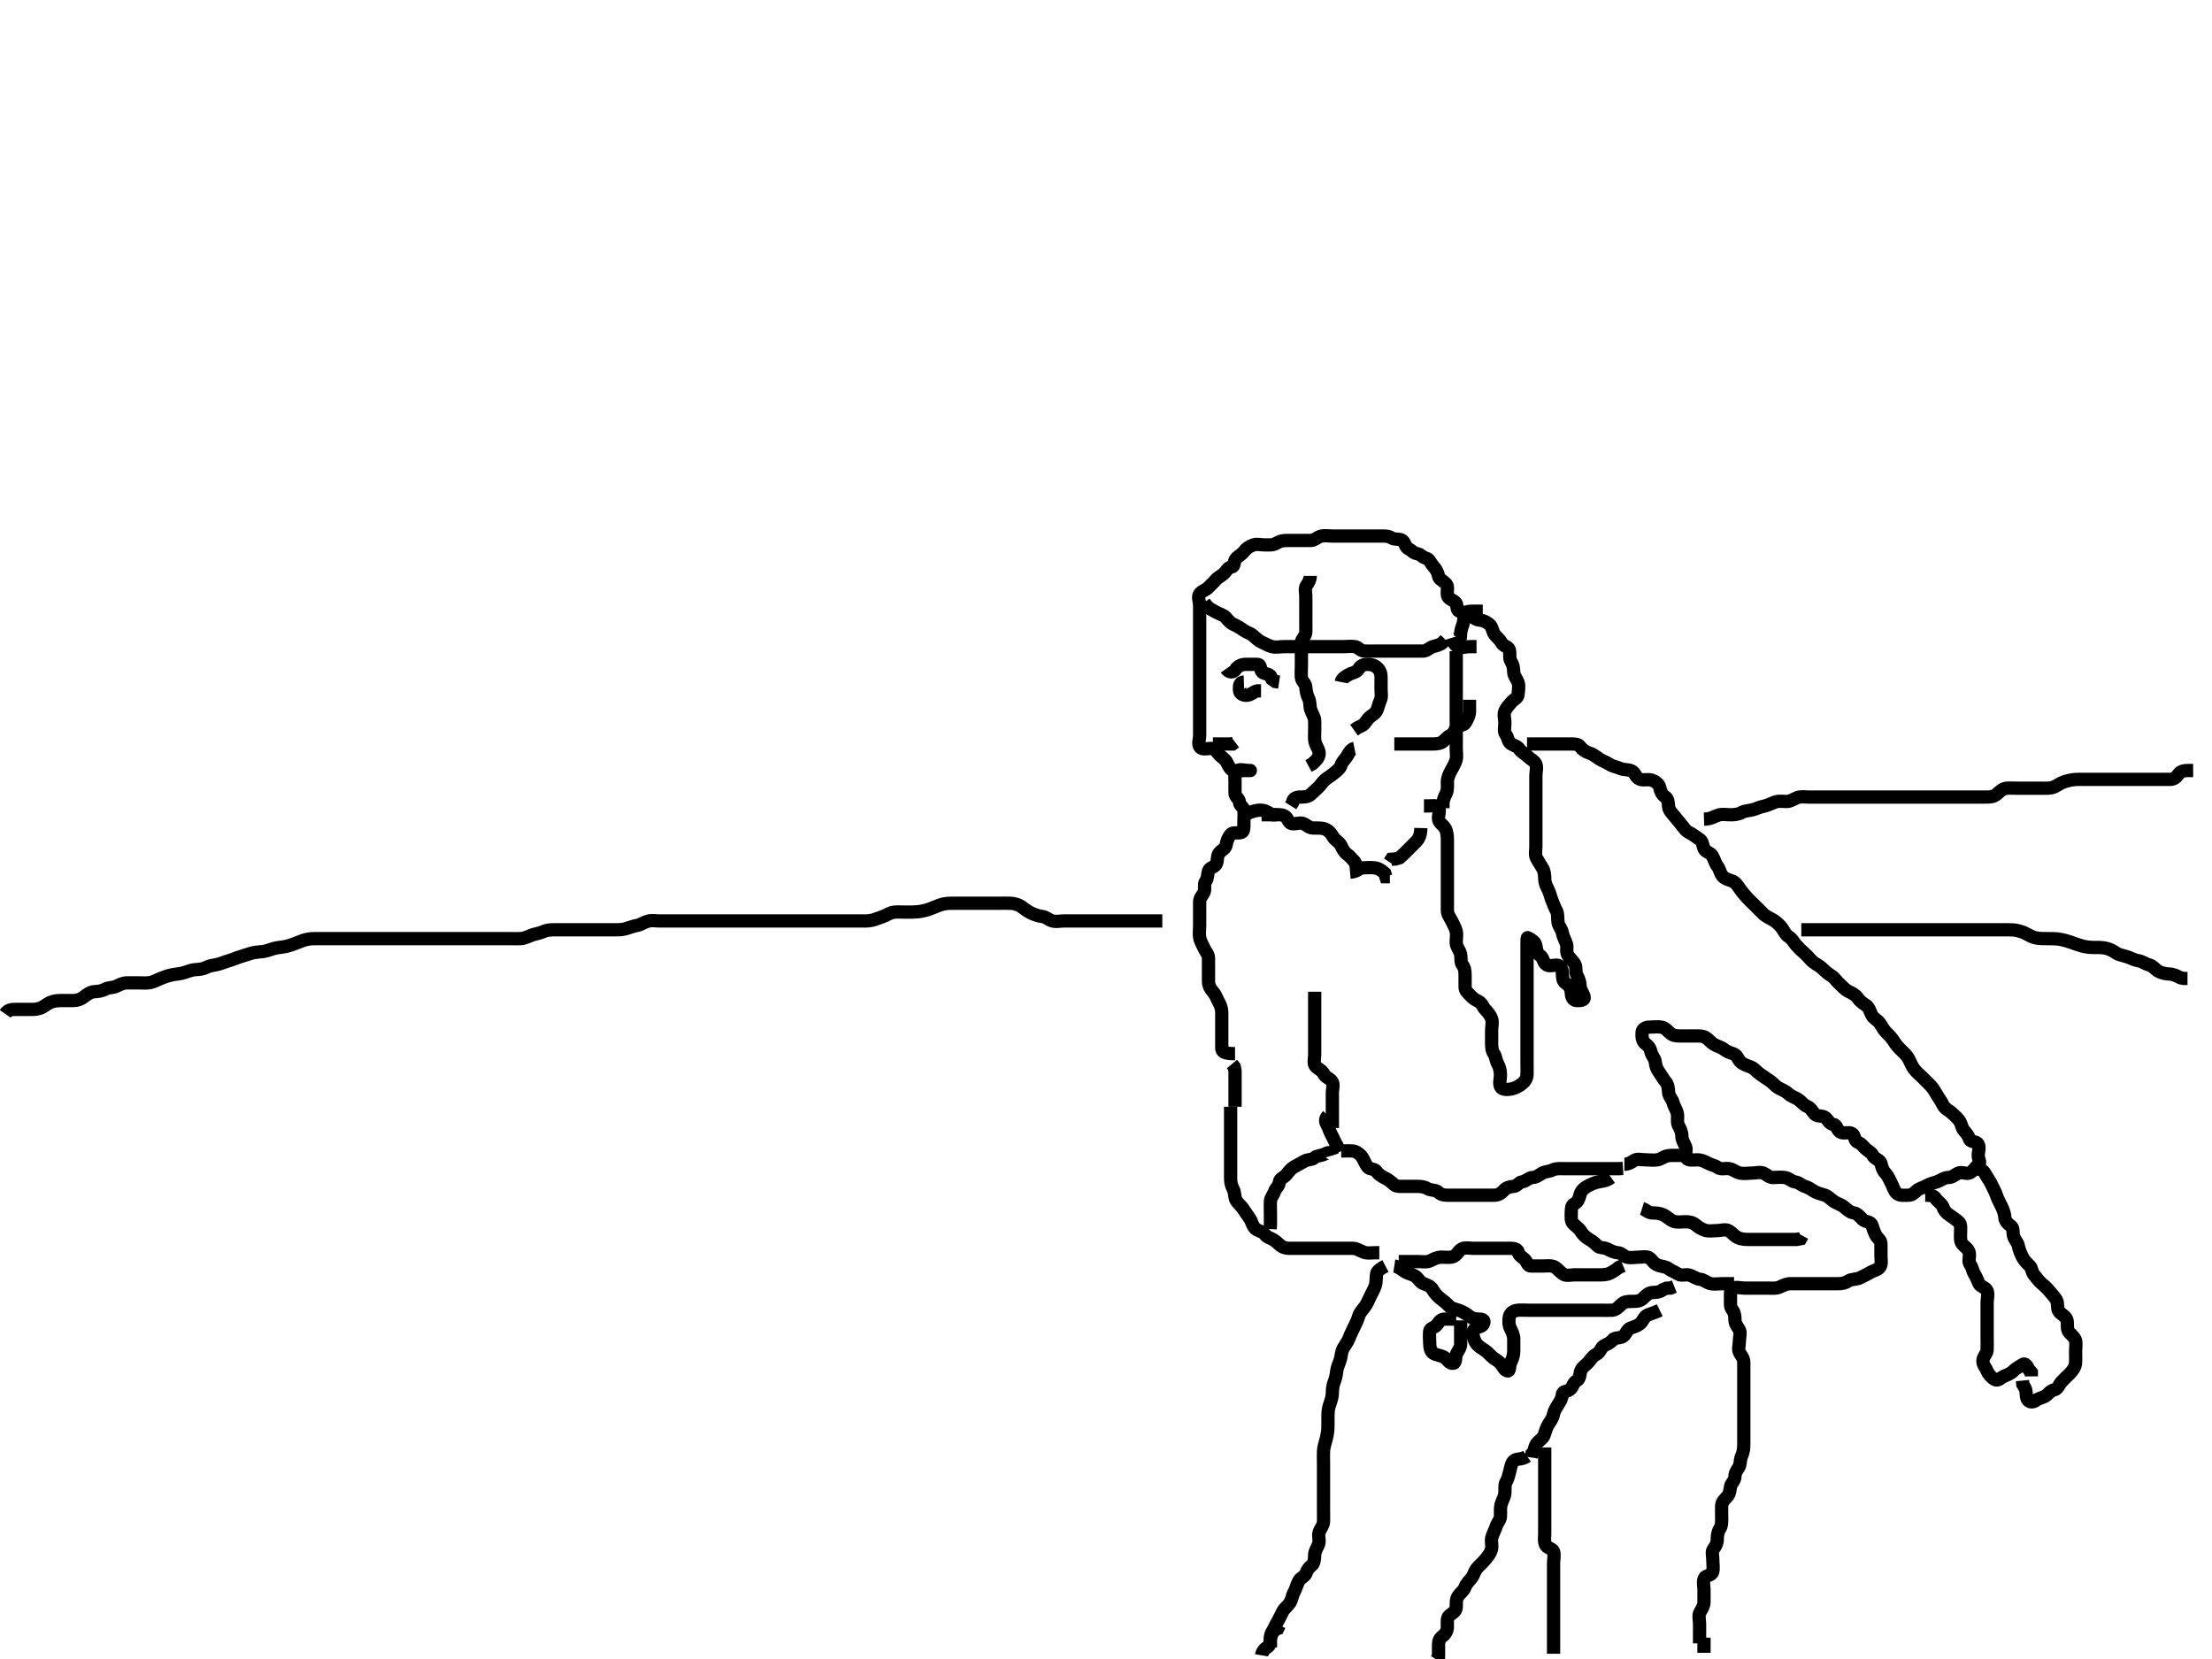 <svg width="500" height="375" xmlns="http://www.w3.org/2000/svg" xmlns:svg="http://www.w3.org/2000/svg" xmlns:xlink="http://www.w3.org/1999/xlink">
 <!-- Created with SVG-edit - http://svg-edit.googlecode.com/ -->
 <g display="inline" class="layer">
  <title>Layer 1</title>
  <path t="0,752,809,850,881,1041,1073,1120,1168,1201,1393,1393" d="M279.167,250.167C279.167,249.167 279.167,248.251 279.167,247.462C279.167,246.524 279.167,245.646 279.167,244.777C279.167,243.809 279.167,242.968 279.167,242.083L279,241.167L278.462,240.524" id="svg_1" stroke-width="3" stroke="#000" fill="none"/>
  <path t="2977,3489,3522,3540,3558,3575,3591,3609,3627,3657,3675,3736,3785,3848,3904,3905,4016,4041,4064,4225,4256,4312,4344,4400,4432,4440,4537,4560,4648,4680,4752,4865,4865,5000,5105,5136,5201,5232,5232,5264,5296,5361,5390,5536,5557,5592,5616,5632,5672,5696,5792,5808,5832,5880,5880,5920,5957,5984,6081,6224,6345,6390,6391,6441,6865,7097,7097,7913,7913,7960,8072,8091,8173,8280,8545,8560,8576,8728,8833,9528,9784,10008,10424,10648,10680,11185,11288,11336,12168,12256,12328,12344,12440,13344,13480,13536,13648,13840,13936,13983,14544,14567,14672,15119,15386,15417,15457,15561,16169,16233,16305,16537,16593,16873,16993,17177,17337,17433,17513,17577,17873,17921,18065,18121,18249,18305,18353,18449,18473,18520,18544,18640,18691,18792,18825,18848,18872,18891,19328,19341,19406,19449,19529,19577,19625,19761,19817,19857,19936,19960,20009,20057,20120,20225,20256,20274,20304,20345,20448,20459,20521,20521,20601,20633,20785,20864,21041,21096,21144,21177,21208,21258,21296,21313,21432,21529,21529,21560,21573,21648,21690,21708,21728,21768,21848,21848,21890,21907,21923,21941,21968,22008,22058,22096,22120,22156,22174,22200,22208,22224,22264,22337,22358,22424,22440,22464,22513,22528,22593,22608,22665,22690,22712,22768,22825,22840,22896,22929,22960,22976,23000,23024,23064,23080,23138,23168,23192,23232,23256,23274,23290,23344,23368,23464,23513,23561,23584,23656,23800,23824,23841,23872,23968,23968,23992,24057,24074,24104,24136,24192,24248,24328,24393,24423,24441,24480,24496,24577,24623,24688,24707,24760,24776,24880,24912,24944,24984,25049,25081,25176,25216,25248,25256,25274,25304,25323,25341,25357,25384,25423,25424,25464,25520,25541,25560,25672,25690,25723,25740,25757,25773,25791,25806,25824,25840,25889,25936,25957,26000,26057,26057,26074,26096,26136,26160,26190,26206,26224,26256,26273,26290,26291,26306,26323,26341,26357,26373,26392,26392,26423,26439,26440,26456,26473,26474,26490,26506,26523,26552,26552,26584,26632,26640,26664,26673,26690,26706,26785,26807,26823,26841,26857,26889,26906,26936,26957,26976,27104,27296,27344,27424,27440,27456,27504,27504,27528,27544,27584,27624,27656,27680,27689,27784,27824,27841,27856,27874,27889,27912,27923,27924,27943,27984,28000,28040,28424,28441,28472,28472,28489,28506,28536,28556,28573,28592,28616,28639,28640,28664,28680,28706,28736,28757,28774,28789,28808,28824,28872,28890,28923,28952,29007,29007,29023,29039,29104,29151,29184,29264,29296,29312,29336,29356,29456,29552,29624,29680,29715,29759,29792,29816,29839,29857,29857,29874,29906,29907,29924,29939,29957,29974,29990,30007,30007,30048,30048,30080,30136,30160,30174,30189,30232,30264,30288,30312,30323,30344,30373,30390,30423,30439,30472,30496,30512,30556,30574,30616,30656,30696,30739,30776,30789,30806,30840,30864,30888,30927,31000,31023,31055,31136,31175,31208,31239,31280,31312,31352,31393,31456,31456,31520,31576,31606,31624,31664,31706,31768,31806,31840,31952,31984,32040,32040,32112,32113,32184,32191,32392,32560,32607,32672,32945,32990" d="M279.167,238.167C276.667,238.167 276.167,237.731 276.167,236.867C276.167,235.967 276.167,235.067 276.167,234.192C276.167,233.365 276.167,232.452 276.167,231.556C276.167,230.688 276.167,229.731 276.167,228.871C276.167,227.945 275.842,227.137 275.451,226.452C275.023,225.704 274.818,224.867 274.167,224.167C273.596,223.553 273.185,222.778 273.167,221.809C273.151,220.967 273.167,220.067 273.167,219.167C273.167,218.288 273.178,217.462 273.167,216.524C273.156,215.666 272.498,215.123 272.167,214.333C271.862,213.607 271.346,212.918 271.167,211.881C271.011,210.981 271.167,210.146 271.167,209.305C271.167,208.333 271.167,207.471 271.167,206.603C271.167,205.731 271.167,204.767 271.167,203.871C271.167,203 271.736,202.49 272.131,201.731C272.53,200.964 272.023,199.881 272.519,199.219C273.021,198.551 272.909,197.772 273.171,196.871C273.392,196.113 274.515,196.033 274.883,195.365C275.344,194.528 275.025,193.435 275.603,192.777C276.214,192.081 277.015,191.873 277.168,190.967C277.322,190.053 277.591,189.329 278.192,188.603C278.672,188.023 279.857,188.421 280.597,188.167C281.28,187.933 281.167,186.815 281.167,185.924C281.167,184.968 281.26,184.109 281.167,183.167C281.083,182.321 280.213,182.145 280.167,181.365C280.112,180.45 279.195,180.164 279.167,179.365C279.134,178.453 279.167,177.556 279.167,176.688C279.167,175.731 278.912,174.598 279.603,174.203C280.349,173.775 281.388,174.167 282.267,174.167C283.145,174.167 282.316,174.167 281.409,174.167C280.556,174.167 279.57,174.402 278.741,174.167C278.087,173.981 277.7,173.092 277.288,172.288C276.928,171.586 276.238,171.239 275.603,170.592C275.019,169.997 274.731,169.185 273.871,169.167C272.945,169.147 271.785,169.561 271.252,168.883C270.704,168.185 271.167,167.114 271.167,166.219C271.167,165.365 271.167,164.524 271.167,163.646C271.167,162.688 271.167,161.809 271.167,160.871C271.167,160 271.167,159.067 271.167,158.219C271.167,157.365 271.167,156.524 271.167,155.646C271.167,154.688 271.167,153.809 271.167,152.871C271.167,152 271.167,151.067 271.167,150.219C271.167,149.365 271.167,148.524 271.167,147.646C271.167,146.688 271.167,145.809 271.167,144.871C271.167,144 271.167,143.067 271.167,142.219C271.167,141.365 271.167,140.524 271.167,139.646C271.167,138.688 271.167,137.809 271.167,136.871C271.167,136 270.657,134.892 271.171,134.224C271.695,133.544 272.58,133.4 273.11,132.814C273.601,132.27 274.201,131.796 274.741,131.141C275.219,130.562 275.814,130.344 276.556,129.731C277.192,129.205 277.453,128.258 278.365,128.167C279.166,128.087 278.79,126.987 279.333,126.333C279.907,125.643 280.66,125.373 281.167,124.688C281.654,124.029 282.415,123.469 283.333,123.167C284.125,122.906 285.083,123.167 285.871,123.167C286.81,123.167 287.749,123.262 288.462,122.814C289.282,122.299 289.968,122.167 291,122.167C291.872,122.167 292.599,122.167 293.603,122.167C294.462,122.167 295.388,122.184 296.267,122.167C297.192,122.149 297.713,121.406 298.646,121.188C299.478,120.993 300.316,121.167 301.333,121.167C302.167,121.167 303.083,121.167 303.871,121.167C304.81,121.167 305.688,121.167 306.646,121.167C307.524,121.167 308.365,121.167 309.333,121.167C310.167,121.167 311.083,121.167 311.871,121.167C312.81,121.167 313.751,121.073 314.556,121.592C315.291,122.066 316.327,121.675 317,122.167C317.597,122.603 317.639,123.738 318.462,124.109C319.136,124.413 319.458,125.03 320.365,125.167C321.175,125.288 321.47,125.964 322.333,126.167C323.114,126.35 323.359,127.292 324,128C324.567,128.626 325.021,129.373 325.167,130.251C325.288,130.978 326.262,131.256 326.924,132.045C327.419,132.636 327.024,133.68 327.177,134.567C327.322,135.399 328.389,135.576 329,136.167C329.521,136.67 329.108,137.935 329.871,138.162C330.771,138.43 331.485,138.579 332.267,139.045C333.049,139.513 333.525,140.087 334.462,140.167C335.252,140.233 336.02,140.579 336.731,141.192C337.349,141.725 337.348,142.806 337.871,143.461C338.453,144.19 338.999,144.518 339.388,145.266C339.829,146.114 340.941,146.113 341.162,146.871C341.424,147.772 341.071,148.749 341.519,149.462C342.035,150.282 342.143,150.968 342.167,152C342.185,152.778 342.864,153.415 343.167,154.333C343.427,155.125 343.19,156.114 343.167,156.871C343.138,157.811 342.188,158.067 341.667,158.688C341.091,159.373 340.495,159.973 340.188,160.688C339.808,161.568 340.167,162.524 340.167,163.365C340.167,164.333 339.844,165.32 340.388,166.045C340.87,166.688 340.842,167.646 341.524,168.109C342.221,168.584 342.952,168.609 343.452,169.365C343.854,169.974 344.709,170.392 345.388,171.045C345.968,171.603 346.837,171.974 347.146,172.688C347.491,173.485 347.167,174.524 347.167,175.365C347.167,176.276 347.167,177.167 347.167,178.057C347.167,178.871 347.167,179.767 347.167,180.667C347.167,181.556 347.167,182.524 347.167,183.367C347.167,184.267 347.167,185.167 347.167,185.967C347.167,186.867 347.167,187.809 347.167,188.688C347.167,189.556 347.167,190.524 347.167,191.365C347.167,192.251 346.904,193.267 347.333,194C347.807,194.808 348.104,195.367 348.592,196.105C349.075,196.837 349.164,197.667 349.167,198.567C349.169,199.467 349.483,200.208 349.883,200.967C350.298,201.755 350.468,202.644 350.741,203.341C351.106,204.272 351.409,205.12 351.814,205.867C352.227,206.628 352.034,207.577 352.171,208.467C352.315,209.398 353,209.938 353.162,210.867C353.317,211.754 353.783,212.477 354.081,213.365C354.357,214.187 353.888,215.15 354.451,215.997C354.919,216.703 355.626,217.249 356,218C356.355,218.712 356.069,219.777 356.451,220.452C356.895,221.236 357.151,222.083 357.167,222.871C357.185,223.767 357.873,224.452 358.081,225.365C358.26,226.151 357.14,226.203 356.365,226.167C355.449,226.124 355.192,225.166 355.167,224.367C355.138,223.465 354.641,222.696 353.871,222.219C353.22,221.816 353.178,220.871 353.167,219.997C353.156,219.166 352.815,218.224 351.968,218.167C351.107,218.108 350.032,218.624 349.337,217.881C348.769,217.274 348.805,216.405 348.067,215.945C347.35,215.498 347.337,214.503 347.146,213.646C346.962,212.822 346.057,212.309 345.288,211.946C345.165,211.887 345.167,212.736 345.167,213.518C345.167,214.531 345.167,215.462 345.167,216.336C345.167,217.167 345.167,218.116 345.167,219.017C345.167,219.924 345.167,220.736 345.167,221.518C345.167,222.531 345.167,223.462 345.167,224.388C345.167,225.266 345.167,226.152 345.167,227.017C345.167,227.924 345.167,228.777 345.167,229.646C345.167,230.603 345.167,231.462 345.167,232.388C345.167,233.267 345.167,234.167 345.167,234.967C345.167,235.867 345.167,236.767 345.167,237.646C345.167,238.603 345.167,239.462 345.167,240.388C345.167,241.266 345.205,242.142 345.167,242.968C345.124,243.884 344.594,244.574 343.883,245.081C343.217,245.556 342.51,245.976 341.603,246.156C340.747,246.325 339.52,246.351 339.188,245.646C338.808,244.841 339.167,243.845 339.167,243.028C339.167,242.084 338.946,241.2 338.592,240.567C338.111,239.705 338.129,238.798 337.667,238.146C337.195,237.481 337.167,236.5 337.167,235.599C337.167,234.872 337.167,233.833 337.167,233.017C337.167,232.084 337.452,231.119 337.166,230.288C336.902,229.518 336.329,228.777 335.741,228.203C335.24,227.714 335.022,226.759 334.167,226.333C333.406,225.955 332.978,225.676 332.333,225C331.731,224.368 331.167,223.945 331.167,223.067C331.167,222.192 331.167,221.365 331.167,220.452C331.167,219.556 331.077,218.749 330.592,218.141C330.094,217.517 330.332,216.547 330.146,215.667C329.967,214.819 329.228,214.073 329.167,213.167C329.108,212.29 329.38,211.438 329.167,210.524C328.986,209.748 328.54,208.989 328.146,208.167C327.79,207.423 327.185,206.778 327.167,205.809C327.151,204.968 327.167,204 327.167,203.167C327.167,202.251 327.167,201.462 327.167,200.524C327.167,199.599 327.167,198.872 327.167,197.809C327.167,196.968 327.167,196 327.167,195.167C327.167,194.251 327.167,193.462 327.167,192.524C327.167,191.646 327.167,190.777 327.167,189.809C327.166,188.965 327.06,187.971 326.731,187.352C326.25,186.45 325.38,186.108 325.203,185.316C324.976,184.306 325.628,183.343 325.167,182.5C324.87,181.958 323.688,182.167 322.81,182.167L321.871,182.167" id="svg_2" stroke-width="3" stroke="#000" fill="none"/>
  <path t="35667,36009,36089,36146,36158,36225,36257,36281,36324,36341,36424,36449,36489,36529,36561,36585,36649,37058,37075,37075,37091,37107,37107,37124,37141,37157,37185,37225,37272,37329,37345,37391" d="M285.167,184.167C285.968,184.167 286.867,184.167 287.767,184.167C288.646,184.167 289.668,184.039 290.365,184.451C291.188,184.936 291.212,186.021 291.968,186.165C292.982,186.359 293.879,185.773 294.731,186.203C295.429,186.555 295.968,187.166 296.881,187.167C297.777,187.167 298.711,187.109 299.488,187.388C300.34,187.694 300.897,188.416 301.333,189.167C301.777,189.93 302.718,190.283 303.146,191.167C303.498,191.894 303.833,192.64 304.556,193.141C305.205,193.592 305.592,194.177 306.192,194.777L306.592,195.556" id="svg_3" stroke-width="3" stroke="#000" fill="none"/>
  <path t="38601,38946,38969,39009,39057,39121,39185,39186,39209,39209,39249,39313,39329" d="M321.167,187.167C321.131,188.777 320.751,189.565 320.083,190.251C319.47,190.879 318.867,191.467 318.167,192.167C317.567,192.767 316.967,193.365 316.367,193.881L315.452,194.165L314.519,194.224L314.083,194.883" id="svg_4" stroke-width="3" stroke="#000" fill="none"/>
  <path t="43657,43906,43929,43976,44001,44001,44057,44105,44145,44190,44207,44223,44240,44257,44274,44297,44328,44369,44392,44392,44407,44440,44464,44464,44488,44507,44523,44556,44574,44590,44607,44607,44623,44623,44640,44657,44673,44690,44707,44724,44724,44757,44776,44792,44793,44913,44913,44929,44968,44992,45024,45080,45113" d="M296.167,130.167C296.167,130.968 295.836,131.618 295.333,132.333C294.845,133.029 295.167,133.967 295.167,134.867C295.167,135.767 295.167,136.667 295.167,137.567C295.167,138.467 295.167,139.367 295.167,140.267C295.167,141.167 295.19,142.114 295.167,142.871C295.138,143.811 294.25,144.321 294.167,145.167C294.088,145.963 294.167,146.867 294.167,147.803C294.167,148.651 294.167,149.514 294.167,150.41C294.167,151.365 294.076,152.255 294.167,153.167C294.25,154.012 295.113,154.451 295.167,155.333C295.217,156.165 295.421,157.127 295.741,157.756C296.194,158.644 296.031,159.583 296.252,160.336C296.514,161.227 297.124,161.996 297.167,162.872C297.202,163.598 297.167,164.603 297.167,165.471C297.167,166.488 297.028,167.214 297.388,168.145C297.689,168.923 298.32,169.746 298.156,170.603C297.982,171.511 297.219,172.114 296.646,172.667L295.767,173.131" id="svg_5" stroke-width="3" stroke="#000" fill="none"/>
  <path t="46122,46409,46441,46464,46496,46496,46507,46560,46560,46592,46624,46680,46696,46707,46723,46740,46757,46792,46841,46857,46913,46992,47081,47136,47176,47192,47216,47240,47344,47736,48104,48144,48176,48208,48232,48273,48329,48377,48440,48529,48552,48600,48640,48657,48673,48704,48744,48840,48864,48874,48912,48944,48976,48992,49032,49056,49096,49112,49136,49177,49216,49224,49248,49280,49313,49344,49384,49384" d="M272.167,136.167C273.239,137.741 274.118,137.904 274.924,138.388C275.645,138.821 276.514,138.937 277.095,139.592C277.657,140.227 278.009,140.775 278.881,141.165C279.638,141.504 280.44,141.972 281.083,142.451C281.769,142.962 282.521,143.088 283.141,143.592C283.756,144.092 284.419,144.81 285.219,145.162C285.909,145.466 286.651,145.947 287.524,146.167C288.434,146.395 289.333,146.167 290.267,146.167C291.114,146.167 291.968,146.167 292.81,146.167C293.777,146.167 294.646,146.167 295.524,146.167C296.462,146.167 297.333,146.167 298.267,146.167C299.114,146.167 299.968,146.167 300.81,146.167C301.777,146.167 302.646,146.167 303.524,146.167C304.462,146.167 305.342,146.038 306.267,146.167C307.068,146.279 307.522,147.138 308.365,147.167C309.25,147.197 310.167,147.167 311.083,147.167C311.871,147.167 312.81,147.167 313.688,147.167C314.567,147.167 315.467,147.167 316.365,147.167C317.251,147.167 318.167,147.167 319.083,147.167C319.871,147.167 320.81,147.172 321.688,147.167C322.556,147.161 323.103,146.392 323.871,146.171C324.697,145.934 325.524,145.809 326.167,145.167L326.731,144.603" id="svg_6" stroke-width="3" stroke="#000" fill="none"/>
  <path t="51769,52037,52054,52055,52225,52241,52314,52482,52569,52601,52641,52673,52721,52958,52985,52985,53008,53024,53040,53122,53153,53313,53314,53378,53424,53441,53474,53681,53724,53724,53753,53881,53929" d="M303.167,154.167C303.333,153.333 304.119,152.929 304.81,152.519C305.56,152.074 306.664,151.977 307.081,151.251C307.489,150.541 308.167,150.167 309,150.167C309.871,150.167 310.613,150.312 311.251,150.883C311.902,151.466 312.167,152.167 312.167,152.967C312.167,153.867 312.167,154.767 312.167,155.731C312.167,156.603 312.387,157.535 312,158.333C311.634,159.089 311.558,159.912 311.131,160.741C310.776,161.431 309.81,161.779 309.251,162.452C308.695,163.121 308.462,163.809 307.524,164.162L306.81,164.519L306.067,165.045" id="svg_7" stroke-width="3" stroke="#000" fill="none"/>
  <path t="56299,56633,56721,56801,56881,56881,57057" d="M274.167,168.167C275.188,168.167 275.968,168.167 276.881,168.167L277.872,168.167L278.599,168.167L279.167,167.731" id="svg_8" stroke-width="3" stroke="#000" fill="none"/>
  <path t="59849,60401,60481,60481,60978,61097,61248,61377,61393,61658,61753,61772,61790,61824,61840,61865,61906,61993,62006" d="M277.167,151.167C277.872,152.162 278.835,152.001 279.249,151.365C279.69,150.689 280.555,150.185 281.452,150.167C282.365,150.148 283.219,150.167 284.167,150.167C285,150.167 284.803,150.952 285.167,151.731C285.454,152.346 286.556,152.177 287.156,152.741L287.524,153.519L288.267,154.045L289.131,154.177" id="svg_9" stroke-width="3" stroke="#000" fill="none"/>
  <path t="66466,67009,67153,67441,67473,67674,67754,67818,67890,67986,68122" d="M281.167,154.167C280.177,154.203 280.13,154.969 280.167,156C280.195,156.816 281.049,157.233 281.872,157.162C282.843,157.078 283.333,156.333 284.167,156.167L285.045,156.167" id="svg_11" stroke-width="3" stroke="#000" fill="none"/>
  <path t="71073,71240,71257,71274,71291,71308,71324,71353,71373,71390,71457,71473,71490,71507,71523,71539,71557,71557,71572,71589,71609,71632,71672,71697,71697,71722,71740,71757,71777,71777,71789,71840,71897,71922,71923,72001,72024,72040,72056,72072,72090,72106,72139,72160,72161,72200,72223,72240,72256,72280,72281,72296,72307,72323,72352,72372,72372,72390,72422,72422,72439,72472,72472,72489,72505,72539,72557,72572,72573,72606,72623,72640,72656,72689,72705,72706,72752,72776,72777,72808,72824,72840,72856,72872,72889,72905,72923,72923,72972,72992,72992,73008,73032,73032,73040,73090,73106,73106,73123,73140,73140,73156,73173,73173,73190,73206,73206,73223,73240,73240,73256,73273,73273,73290,73290,73306,73306,73323,73340,73340,73361,73373,73390,73405,73439,73472,73489,73505,73522,73540,73555,73572,73589,73590,73605,73632,73632,73641,73656,73673,73690,73706,73722,73723,73752,73752,73784,73784,73832,73832,73856,73888,73920,73940,73968,73992,74006,74048,74072,74073,74089,74144,74172,74190,74206,74281,74320,74401,75089,75217,75217,75264,75265,75400,75448,75489,75553,75573,75609,75656,75672,75696,75768,75778,75824,75839,75855,75912,75939,75956,76032,76088,76105,76441,76456,76489,76505,76522,76523,76552,76576,76600,76600,76638,76655,76672,76737,76768,76788,76824,76872,76904,76923,76944,76955,76956,76993,77005,77048,77072,77137,77156,77173,77216,77272,77304,77336,77368,77390,77432,77448,77480,77496,77512,77512,77556,77576,77592,77592,77639,77655,77672,77688,77705,77722,77738,77755,77773,77805,77822,77855,77873,77896,77922,77940,77955,77976,77989,78008,78055,78073,78090,78122,78138,78139,78184,78216,78248,78289,78289,78320,78340,78340,78355,78425,78528,78601,78656,78714,78724,79032,79064,79064,79128,79176,79176,79208,79224,79240,79272,79288,79289,79305,79322,79338,79355,79356,79373,79388,79389,79415,79440,79472,79472,79488,79489,79505,79528,79538,79592,79592,79608,79680,79704,79752,79773,79789,81161,81280,81344,81368,81424,81439,81512,81512,81528,81571,81616,81655,81688,81705,81738,81739,81775,81800,81824,81824,81856,81880,81888,81906,81928,81952,81992,82024,82038,82056,82073,82096,82105,82122,82144,82156,82208,82232,82232,82255,82303,82321,82372,82391,82406,82438,82438,82488,82522,82576,82616,82776,82777,82788,82855,82944,82945,83144,83156,83256,83273,83338,83401,83481,83601,83873,83969,84225,84225,84281,84353,84434,84529,84530,84577,84657,84673,84705,84737,84745,84772,84809,84857,84881,84913,84936,84961,84961,84993,85025,85041,85072,85089,85145,85145,85178,85217,85266,85353,85417,85465,85490,85538,85594,85650,86042,86074,86106,86161,86185,86223,86223,86258,86297,86323,86362,86374,86391,86425,86473,86498,86540,86556,86573,86591,86610,86634,86673,86691,86691,86746,86773,86807,86808,86824,86841,86873,86891,86922,86961,86985,87025,87050,87057,87058,87090,87106,87124,87156,87173,87191,87191,87206,87223,87224,87256,87274,87297,87314,87338,87385,87407,87424,87440,87473,87490,87523,87541,87562,87578,87602,87610,87641,87657,87690,87706,87724,87740,87756,87785,87786,87809,87833,87873,87873,87891,87923,87953,87954,87993,87993,88018,88049,88073,88091,88113,88153,88174,88226,88282,88306,88370,88386,88457,88490" d="M345.167,168.167C347.756,168.167 348.667,168.167 349.567,168.167C350.467,168.167 351.367,168.167 352.267,168.167C353.141,168.167 353.968,168.167 354.881,168.167C355.777,168.167 356.727,168.121 357.192,168.777C357.701,169.496 358.396,169.944 359.228,170.203C360.082,170.468 360.678,170.977 361.531,171.556C362.262,172.053 363.073,172.265 363.777,172.741C364.518,173.242 365.495,173.371 366.146,173.667C367.068,174.086 367.942,173.882 368.767,174.239C369.633,174.613 369.694,175.749 370.646,176.125C371.463,176.448 372.493,176.083 373.333,176.333C374.006,176.534 374.977,177.123 375.167,178C375.331,178.761 375.585,179.583 376.365,180.083C377.094,180.549 377.081,181.466 377.167,182.333C377.25,183.179 377.917,183.825 378.462,184.467C379.103,185.221 379.564,185.836 380.083,186.452C380.643,187.117 380.998,187.81 381.867,188.219C382.679,188.602 383.302,189.173 384.017,189.603C384.868,190.114 384.829,190.929 385.167,191.809C385.474,192.61 386.512,192.614 387.052,193.462C387.544,194.234 387.648,195.106 388.219,195.809C388.722,196.428 388.79,197.347 389.333,198C389.907,198.69 390.795,198.848 391.603,199.177C392.353,199.483 392.786,200.211 393.252,200.883C393.788,201.655 394.29,202.202 394.871,202.867C395.428,203.503 396.167,204.167 396.731,204.731C397.388,205.388 398.034,206.057 398.592,206.592C399.263,207.234 400.074,207.494 400.924,208.045C401.661,208.523 402.366,209.182 402.81,209.809C403.317,210.527 403.596,211.288 404.316,211.731C405.166,212.254 405.5,213.096 405.968,213.599C406.679,214.362 407.225,214.928 407.872,215.467C408.55,216.031 409.057,216.773 409.735,217.365C410.376,217.926 411.273,218.275 411.872,218.872C412.462,219.46 413.234,220.151 414.017,220.603C414.612,220.946 415.144,221.844 415.872,222.467C416.413,222.93 417.02,223.716 417.877,224.119C418.475,224.4 419.419,224.87 419.862,225.518C420.378,226.273 421.037,226.75 421.767,227.228C422.562,227.749 422.634,228.595 423.141,229.52C423.542,230.251 424.375,230.559 424.883,231.251C425.403,231.96 425.688,232.688 426.365,233.365C427,234 427.609,234.592 428.083,235.365C428.536,236.104 429.039,236.704 429.735,237.367C430.246,237.853 430.97,238.508 431.388,239.267C431.802,240.017 432.083,240.832 432.592,241.556C433.117,242.303 433.777,242.777 434.467,243.467C435.167,244.167 435.685,244.649 436.367,245.368C436.881,245.911 437.449,246.822 437.81,247.457C438.314,248.344 438.839,248.986 439.192,249.767C439.559,250.577 440.463,250.947 441.114,251.519C441.703,252.038 442.333,252.599 442.814,253.219C443.365,253.929 443.432,254.937 443.871,255.461C444.526,256.243 444.926,256.638 445.171,257.462C445.398,258.225 446.737,257.911 447.131,258.603C447.608,259.441 447.076,260.471 447.168,261.367C447.252,262.179 447.79,262.871 447.167,263.333C446.443,263.871 445.997,264.797 445.167,265.146C444.428,265.456 443.343,264.754 442.524,265.224C441.836,265.618 441.219,266.167 440.365,266.167C439.452,266.167 438.818,266.766 437.968,267.081C437.151,267.384 436.276,267.52 435.5,268C434.765,268.455 433.848,268.588 433.203,269.177C432.577,269.749 432.167,270.167 431.252,270.167C430.462,270.167 429.394,270.344 428.741,269.731C428.08,269.109 427.933,268.208 427.519,267.467C427.094,266.703 426.824,265.853 426.167,265.167C425.615,264.591 425.351,263.789 425.165,262.968C424.982,262.16 423.759,262.022 423.333,261.167C422.955,260.406 422.327,260.283 421.688,259.646C421.046,259.007 420.737,258.526 419.871,258.158C419.103,257.831 419.349,256.576 418.556,256.188C417.776,255.806 416.639,256.336 415.968,255.881C415.177,255.345 415.172,254.25 414.451,254.167C413.524,254.06 413.286,253.22 412.646,252.667C411.967,252.081 410.791,252.432 410.251,251.881C409.641,251.261 409.307,250.415 408.556,250.131C407.728,249.817 407.145,248.966 406.467,248.524C405.733,248.045 404.853,247.824 404.167,247.167C403.591,246.615 402.738,246.323 401.968,245.883C401.184,245.434 400.741,244.725 399.968,244.251C399.229,243.798 398.658,243.327 397.871,242.814C397.112,242.319 396.686,241.582 395.777,241.203C394.974,240.867 394.162,240.657 393.519,240.109C392.871,239.556 392.71,238.529 391.871,238.224C391.118,237.95 390.339,237.724 389.603,237.141C388.925,236.605 388.235,236.56 387.452,236.081C386.649,235.591 386.216,234.925 385.524,234.519C384.775,234.08 383.767,234.167 382.867,234.167C381.965,234.167 381.281,234.167 380.341,234.167C379.333,234.167 378.409,234.205 377.688,233.667C377.014,233.164 376.508,232.357 375.567,232.177C374.683,232.009 373.767,232.165 372.867,232.167C371.968,232.168 371.236,232.603 371.177,233.316C371.089,234.385 371.246,235.415 371.883,235.881C372.561,236.379 372.963,236.799 373.167,237.731C373.352,238.579 374.1,239.26 374.165,240.052C374.242,240.978 374.512,241.66 375.045,242.388C375.535,243.058 375.917,243.825 376.462,244.467C377.103,245.221 377.087,246.056 377.177,246.981C377.261,247.843 378.004,248.499 378.167,249.188C378.393,250.144 378.977,250.816 379.156,251.767C379.323,252.651 378.988,253.626 379.388,254.388C379.742,255.063 380.164,255.809 380.167,256.777C380.169,257.646 380.631,258.344 381,259.167C381.366,259.983 380.775,260.984 381.203,261.731C381.598,262.421 382.767,262.167 383.667,262.167C384.556,262.167 385.3,262.515 385.968,262.883C386.806,263.344 387.622,263.403 388.251,263.883C388.973,264.434 389.98,264.021 390.881,264.167C391.769,264.311 392.41,264.987 393.333,265.167C394.249,265.345 395.167,265.167 395.967,265.167C396.867,265.167 397.839,264.839 398.646,265.188C399.36,265.496 399.871,266.164 400.767,266.167C401.667,266.169 402.577,266.034 403.467,266.171C404.397,266.315 404.988,267.068 405.777,267.167C406.724,267.285 407.17,267.947 407.968,268.165C408.853,268.407 409.384,268.894 410.167,269.333C410.867,269.726 411.642,269.871 412.519,270.171C413.291,270.435 413.825,271.111 414.556,271.592C415.308,272.087 416.202,272.29 416.81,272.814C417.495,273.405 418.163,274.022 419.045,274.167C419.868,274.302 420.349,274.969 420.967,275.599C421.625,276.269 422.806,276.07 423.11,276.872C423.368,277.554 423.597,278.475 424.045,279.267C424.465,280.007 425.166,280.252 425.167,281.167C425.167,282.045 425.167,282.871 425.167,283.81C425.167,284.688 425.404,285.66 424.945,286.388C424.539,287.033 423.45,287.192 422.688,287.667C421.928,288.14 421.113,288.463 420.467,288.814C419.65,289.257 418.581,289.065 417.871,289.519C417.101,290.012 416.365,290.167 415.467,290.167C414.567,290.167 413.667,290.167 412.767,290.167C411.867,290.167 410.967,290.167 410.067,290.167C409.167,290.167 408.367,290.167 407.467,290.167C406.567,290.167 405.667,290.164 404.767,290.167C403.867,290.169 403.135,290.504 402.367,290.883C401.521,291.299 400.567,291.167 399.688,291.167C398.81,291.167 397.871,291.167 397,291.167C396.067,291.167 395.219,291.167 394.365,291.167C393.524,291.167 392.479,290.829 391.688,291.188C391.002,291.498 391.167,292.688 391.167,293.556C391.167,294.5 391.034,295.427 391.592,296.095C392.052,296.645 392.167,297.365 392.167,298.333C392.167,299.167 392.65,299.774 393.081,300.452C393.574,301.226 393.167,302.251 393.167,303.167C393.167,304.045 392.806,304.968 393.203,305.731C393.598,306.49 394.166,306.968 394.167,308C394.167,308.872 394.167,309.599 394.167,310.603C394.167,311.556 394.167,312.5 394.167,313.167C394.167,314.215 394.167,314.968 394.167,316C394.167,316.777 394.167,317.731 394.167,318.603C394.167,319.556 394.167,320.452 394.167,321.267C394.167,322.167 394.167,322.967 394.167,323.867C394.167,324.767 394.169,325.731 394.167,326.603C394.164,327.471 394.026,328.344 393.667,329.146C393.279,330.011 393.451,330.968 393.081,331.599C392.588,332.44 392.183,332.871 392.167,333.767C392.149,334.731 391.347,335.165 391.167,336.045C391.001,336.854 391.021,337.613 390.451,338.251C389.868,338.902 389.209,339.448 389.167,340.333C389.122,341.265 389.167,342.114 389.167,342.968C389.167,343.867 389.227,344.822 388.741,345.556C388.259,346.286 388.169,347.167 388.167,348.046C388.164,348.872 387.765,349.542 387.288,350.167C386.852,350.74 387.167,351.684 387.167,352.646C387.167,353.646 387.358,354.532 387.131,355.316C386.871,356.212 385.591,356.018 385.252,356.735C384.88,357.519 385.167,358.609 385.167,359.316C385.167,360.335 385.172,361.167 385.167,362.116C385.161,363.017 384.739,363.606 384.288,364.388C383.845,365.156 384.167,366.152 384.167,367.017C384.167,367.924 384.167,368.777 384.167,369.646L384.167,370.603L384.167,371.462" id="svg_12" stroke-width="3" stroke="#000" fill="none"/>
  <path t="91764,92025,92322,92356,92357" d="M385.167,370.167C385.167,371.017 385.167,371.924 385.167,372.735L385.167,373.599" id="svg_13" stroke-width="3" stroke="#000" fill="none"/>
  <path t="93866,94090,94107,94108,94123,94140,94140,94157,94157,94174,94174,94190,94207,94207,94224,94240,94240,94257,94257,94274,94274,94290,94290,94323,94340,94340,94362,94423,94458,94473,94473,94524,94540,94540,94578,94594,94618,94657,94674,94690,94707,94724,94724,94740,94762,94777,94790,94833,94865,94923,94945,95001,95033,95073" d="M349.167,327.167C349.167,328.813 349.167,329.651 349.167,330.514C349.167,331.541 349.167,332.488 349.167,333.167C349.167,334.146 349.167,334.976 349.167,335.933C349.167,336.646 349.167,337.667 349.167,338.61C349.167,339.352 349.167,340.409 349.167,341.267C349.167,342.052 349.167,343.003 349.167,343.768C349.167,344.767 349.167,345.567 349.167,346.564C349.167,347.452 348.964,348.466 349.388,349.267C349.728,349.909 350.98,350.08 351.167,350.688C351.428,351.538 351.167,352.488 351.167,353.305C351.167,354.333 351.167,355.167 351.167,355.967C351.167,356.867 351.167,357.767 351.167,358.667C351.167,359.567 351.167,360.467 351.167,361.367C351.167,362.267 351.167,363.167 351.167,363.967C351.167,364.867 351.167,365.767 351.167,366.667C351.167,367.646 351.167,368.524 351.167,369.365C351.167,370.333 351.167,371.167 351.167,372.083L351.167,372.871L351.167,373.81" id="svg_14" stroke-width="3" stroke="#000" fill="none"/>
  <path t="96404,96505,96522,96722,96740,96757,96772,96772,96806,96806,96823,96856,96873,96890,96890,96906,96906,96922,96945,96945,96961,96985,97006,97007,97022,97040,97040,97056,97073,97073,97097,97097,97107,97122,97140,97140,97157,97172,97193,97207,97239,97257,97257,97273,97306,97329,97340,97357,97372,97389,97422,97465,97473,97490,97505,97545,97556,97577,97609,97624,97657,97676" d="M345.167,329.167C343.945,330.045 342.845,329.59 342.177,330.203C341.609,330.724 341.47,331.763 341.252,332.649C341.058,333.437 340.825,334.304 340.451,334.968C340.015,335.74 340.262,336.694 340.156,337.577C340.044,338.505 339.555,339.131 339.288,340.145C339.077,340.947 339.216,341.804 339.162,342.815C339.12,343.6 338.437,344.241 338.192,345.028C337.897,345.974 337.42,346.695 337.203,347.577C336.985,348.462 337.358,349.333 337.131,350.217C336.902,351.107 336.451,351.611 335.684,352.564C335.214,353.148 334.459,353.795 333.883,354.452C333.288,355.13 333.154,356.017 332.646,356.667C332.046,357.433 331.409,358.021 331.167,358.741C330.892,359.557 330.066,360.086 329.603,360.767C329.055,361.57 329.207,362.525 329.167,363.365C329.124,364.254 328.314,364.579 327.603,365.192C326.985,365.725 327.172,366.777 327.167,367.667C327.161,368.556 326.795,369.303 326.114,369.814C325.429,370.328 325.167,370.871 325.167,371.731C325.167,372.688 325.167,373.556 325.165,374.451L324.731,375.141" id="svg_15" stroke-width="3" stroke="#000" fill="none"/>
  <path t="99017,99224,99242,99242,99258,99258,99276,99276,99306,99306,99307,99322,99323,99340,99356,99356,99372,99389,99389,99406,99422,99439,99439,99455,99455,99473,99473,99490,99490,99506,99506,99522,99540,99540,99556,99556,99573,99590,99605,99606,99622,99623,99640,99656,99656,99672,99673,99690,99690,99690,99705,99706,99722,99745,99755,99777,99790,99805,99825,99841,99857,99872,99890,99905,99923,99940,99955,99972,99990,99990,100005,100023,100056,100073,100090,100090,100121,100140,100155,100172,100193,100193,100225,100240,100256,100289,100305,100306,100339,100369,100369,100389,100406,100406,100423,100439,100456,100456,100472,100506,100523,100540,100556,100577,100688,100689,100761" d="M313.167,286.167C312.167,286.688 311.3,287.238 311.176,287.924C311.016,288.81 311.137,289.784 310.881,290.567C310.613,291.388 310.067,292.367 309.767,292.967C309.367,293.767 309.05,294.616 308.567,295.295C307.966,296.138 307.31,296.749 307.114,297.518C306.882,298.43 306.424,299.201 306.083,299.967C305.751,300.71 305.26,301.599 304.945,302.488C304.698,303.187 304.108,303.962 303.688,304.667C303.219,305.451 303.196,306.389 303,307.167C302.797,307.972 302.269,308.99 302.177,309.756C302.067,310.681 301.932,311.483 301.592,312.341C301.276,313.14 301.185,313.966 301.167,314.867C301.148,315.803 300.852,316.641 300.592,317.377C300.247,318.353 300.177,319.125 300.167,320.167C300.158,321.039 300.195,321.77 300.162,322.771C300.134,323.625 299.956,324.591 299.741,325.381C299.53,326.16 299.211,327.193 299.168,327.964C299.118,328.865 299.167,329.767 299.167,330.667C299.167,331.567 299.167,332.467 299.167,333.367C299.167,334.267 299.167,335.167 299.167,336.045C299.167,336.871 299.167,337.767 299.167,338.667C299.167,339.567 299.167,340.467 299.167,341.367C299.167,342.267 299.192,343.167 299.167,343.967C299.138,344.868 298.428,345.532 298.167,346.388C297.91,347.228 298.34,348.205 298.081,348.967C297.78,349.855 297.185,350.566 297.167,351.467C297.148,352.366 297.087,353.415 296.451,353.881C295.772,354.379 295.526,354.848 295.167,355.731C294.929,356.316 293.922,356.708 293.603,357.316C293.089,358.296 292.929,359.123 292.519,359.867C292.088,360.649 292.048,361.545 291.556,362.305C291.063,363.068 290.352,363.498 289.945,364.267C289.544,365.024 289.2,365.826 288.741,366.603C288.28,367.383 288.017,368.146 287.592,368.777C287.058,369.572 287.167,370.609 287.167,371.316L287.167,372.388" id="svg_16" stroke-width="3" stroke="#000" fill="none"/>
  <path t="102771,103022,103039,103058,103058,103074,103114,103137,103162,103201,103250,103250,103282,103298,103314,103330,103354,103377,103393,103417,103418,103457,103473,103506,103530,103530,103546,103586,103606,103626,103640,103658,103673,103738,103778,103826,103826,103841,103873,103914,103961,104009,104010,104098,104370,104458,104730,104882,104930,104930,105066,105162,105201,105314,105378,105489,105523,105553,105553,105593,105633,105666,105706,105753,106074,106074,106090,106210" d="M278.167,250.167C278.167,251.053 278.167,251.992 278.167,253C278.167,253.756 278.167,254.667 278.167,255.567C278.167,256.467 278.167,257.367 278.167,258.267C278.167,259.167 278.167,259.967 278.167,260.867C278.167,261.767 278.167,262.667 278.167,263.567C278.167,264.467 278.167,265.367 278.167,266.267C278.167,267.167 278.291,267.944 278.741,268.767C279.169,269.547 279.012,270.528 279.388,271.267C279.738,271.953 280.578,272.553 281.083,273.365C281.54,274.102 282.009,274.674 282.519,275.462C282.998,276.2 283.05,277.007 283.688,277.646C284.33,278.289 285.479,278.359 285.881,278.968C286.381,279.725 287.166,279.81 287.883,280.252C288.683,280.746 289.117,281.415 289.867,281.814C290.687,282.251 291.603,282.167 292.462,282.167C293.388,282.167 294.267,282.167 295.167,282.167C295.967,282.167 296.867,282.167 297.767,282.167C298.667,282.167 299.567,282.167 300.462,282.167C301.388,282.167 302.267,282.167 303.167,282.167C303.967,282.167 304.867,282.156 305.767,282.167C306.667,282.177 307.37,282.71 308.267,283.045C309.117,283.363 309.967,283.167 310.881,283.167L311.777,283.167" id="svg_17" stroke-width="3" stroke="#000" fill="none"/>
  <path t="107770,108089,108202,108225,108249,108297,108307,108307,108337,108361,108378,108441" d="M300.167,252.167C299.208,253.167 299.782,253.861 300.131,254.603C300.537,255.466 300.666,255.996 301.083,256.735C301.446,257.379 301.741,258.181 302.162,258.871L302.167,259.81L302.519,260.524" id="svg_18" stroke-width="3" stroke="#000" fill="none"/>
  <path t="110161,110378,110407,110424,110424,110439,110439,110456,110456,110489,110673,110690,110707,110739,110756,110772,110773,110790,110805,110841,110857,110929,111026,111250,111257,111281,111297,111363,111409,111423,111439,111507,111529,111650,111706,111724,111769,111777,111809,111822,111855,111881,111897,111929,111973,112106,112122,112145,112193,112217,112241,112313,112434,112499,112546,112557,112586,112682,112689,112810,112882,113178,113201,113202,113223,113242,113386,113386,113450,113499,113540,113578,113617,113658,113674,113714,113724,113756,113778,113794,113818,113850" d="M303.167,260.167C303.968,260.167 304.806,260.095 305.819,260.176C306.52,260.232 307.419,260.87 307.862,261.518C308.377,262.273 308.601,263.119 309.162,263.81C309.611,264.361 310.716,264.136 311.162,264.814C311.598,265.476 312.318,265.917 313.167,266.333C313.929,266.707 314.553,267.253 315.162,267.814C315.628,268.243 316.646,268.167 317.524,268.167C318.462,268.167 319.333,268.167 320.167,268.167C321.114,268.167 321.879,268.21 322.646,268.667C323.461,269.152 324.529,268.914 325.081,269.451C325.64,269.993 326.267,270.167 327.192,270.167C327.968,270.167 328.881,270.167 329.777,270.167C330.731,270.167 331.603,270.167 332.462,270.167C333.388,270.167 334.267,270.167 335.192,270.167C335.968,270.167 336.882,270.184 337.777,270.167C338.731,270.149 339.367,269.692 340,269C340.547,268.402 341.255,268.257 342.167,268.167C343.012,268.083 343.247,267.272 344.017,267.156C345.023,267.004 345.518,266.195 346.388,266.167C347.266,266.138 347.835,265.619 348.519,265.224C349.328,264.756 350.203,264.841 350.967,264.451C351.72,264.066 352.731,264.167 353.609,264.167C354.461,264.167 355.452,264.167 356.267,264.167C357.192,264.167 357.968,264.167 359,264.167C359.777,264.167 360.731,264.167 361.603,264.167C362.462,264.167 363.452,264.167 364.267,264.167L365.192,264.167L365.968,264.167L366.867,264.11" id="svg_19" stroke-width="3" stroke="#000" fill="none"/>
  <path t="115258,115486,115503,115504,115504,115523,115523,115540,115540,115585,115585,115606,115638,115655,115672,115672,115689,115689,115705,115723,115777,115793,115805,115825,115873,115897,115945,115945,115956,116009,116049,116089,116241,116289,116313,116370,116389,116406,116473,116498,116498,116530,116530,116569,116601,116682,116682,116723,116777,116794,116825,116857,116873,116913,116913,117338,117356,117373,117425,117449,117523,117523,117873,117874,117922" d="M316.167,285.167C316.368,285.167 317.333,285.167 318.003,285.167C318.768,285.167 319.767,285.167 320.567,285.167C321.564,285.167 322.53,285.38 323.388,284.945C324.068,284.601 324.881,284.167 325.777,284.167C326.688,284.166 327.677,284.295 328.341,284.095C329.359,283.788 329.571,282.787 330.365,282.337C331.15,281.893 332.167,282.167 333.045,282.167C333.871,282.167 334.81,282.167 335.688,282.167C336.556,282.167 337.5,282.167 338.316,282.167C339.249,282.167 340.167,282.167 341.045,282.167C341.871,282.167 342.984,282.165 343.167,283C343.341,283.795 343.899,284.025 344.556,284.603C345.252,285.214 345.208,286.167 346.039,286.167C346.769,286.167 347.758,286.167 348.596,286.167C349.603,286.167 350.626,285.988 351.388,286.388C352.063,286.742 352.551,287.478 353.333,288C354.04,288.472 355.045,288.167 355.871,288.167C356.81,288.167 357.736,288.167 358.518,288.167C359.409,288.167 360.365,288.167 361.251,288.167C362.167,288.167 363.056,288.192 363.872,287.814C364.609,287.473 365.388,286.945 365.968,286.451L366.881,286.083" id="svg_20" stroke-width="3" stroke="#000" fill="none"/>
  <path t="119577,120057,120123,120163,120219,120219,120282,120291,120339,120402,120459,120474,120490,120595,120683,120706,120723,120763,120818,120841,120858,120938,120939,120994,121035,121082,121122,121203,121274,121274,121379,121379,121394,121434,121434,121450,121562,121563,121606,121623,121642,121657,121698,121722,121778,121794,121867,121890,121930,121940,121957,122002,122023,122040,122058,122073,122107,122170,122190,122191,122207,122258,122273,122307,122323,122340,122370" d="M364.167,266.167C362.945,267.045 362.044,266.977 361.181,267.177C360.405,267.357 359.652,267.683 358.741,268.177C358.078,268.537 357.374,269.169 357.167,270C356.955,270.847 356.681,271.71 355.871,272.11C355.192,272.444 355.167,273.267 355.167,274.141C355.167,274.968 355.019,275.996 355.603,276.592C356.237,277.24 356.909,277.604 357.333,278.333C357.716,278.991 358.438,279.725 359.251,280.165C359.976,280.559 360.548,281.083 361.146,281.667C361.634,282.143 362.403,281.889 363.333,282.333C363.984,282.644 364.81,283.13 365.735,283.168C366.463,283.198 367.084,283.983 367.735,284.167C368.566,284.401 369.524,284.167 370.462,284.167C371.276,284.167 372.379,283.855 373.052,284.519C373.611,285.071 373.956,285.743 374.924,286.045C375.747,286.302 376.548,286.293 377.219,286.814C377.803,287.267 378.554,287.481 379.333,288C380.041,288.471 381.079,287.984 381.871,288.224C382.725,288.483 383.392,289.087 384.267,289.167C385.178,289.251 385.703,289.928 386.646,290.146C387.501,290.344 388.462,290.167 389.388,290.167L390.267,290.167L391.141,290.167L391.968,290.167" id="svg_21" stroke-width="3" stroke="#000" fill="none"/>
  <path t="123355,123674,123698,123723,123740,123740,123763,123763,123773,123790,123823,123823,123840,123841,123841,123856,123856,123873,123890" d="M367.167,263.167C367.968,263.167 368.618,262.836 369.333,262.333C370.029,261.845 371.052,262.167 371.992,262.167C372.683,262.167 373.769,262.316 374.646,262.167C375.491,262.023 376.125,261.387 376.936,261.252C377.68,261.128 378.484,261.168 379.705,261.167L380.505,261.167L381.409,261.167L382.365,261.165" id="svg_22" stroke-width="3" stroke="#000" fill="none"/>
  <path t="125364,125573,125589,125607,125623,125623,125640,125640,125656,125673,125689,125706,125723,125723,125740,125756,125773,125806,125823,125842,125858,125874,125874,125890,125906,125923,125940,125956,125973,125973,125990,126006,126023,126040,126056,126073,126073,126170,126170,126206,126242,126256,126298,126330,126490" d="M371.167,273.167C372.083,273.451 372.523,274.137 373.467,274.167C374.368,274.195 375.077,274.192 375.992,274.603C376.705,274.923 377.44,275.733 378.267,276.045C379.103,276.361 380.028,276.167 381,276.167C381.756,276.167 382.566,276.271 383.219,276.814C383.81,277.304 384.589,277.853 385.467,278.11C386.332,278.363 387.267,278.167 388.167,278.167C388.967,278.167 389.99,277.754 390.81,278.224C391.497,278.618 391.934,279.315 392.803,279.741C393.623,280.144 394.514,280.164 395.409,280.167C396.365,280.169 397.228,280.167 398.017,280.167C398.999,280.167 399.872,280.167 400.599,280.167C401.609,280.167 402.461,280.167 403.452,280.167C404.365,280.167 405.219,280.167 406.114,280.167L407,280L407.388,279.288" id="svg_23" stroke-width="3" stroke="#000" fill="none"/>
  <path t="129841,130031,130050,130089,130090,130106,130129,130162,130234,130338,130410,130423,130458,130666,130690,130729,130739,130773,130834,130834,130882,130882,130906,130923,130939,130956,130978,131002,131039,131056,131138,131139,131164,131209,131306,131339,131373,131426,131442,131458,131482,131489,131522,131899,131907,131953,131973,131993,132041,132042,132346,132393,132417,132425,132426,132617,132770,132770,132786,132805,132838,132855,132856,132888,132905,132906,132921,133585,133639,133689,133706,134073" d="M435.167,270.167C436.167,270.167 437.087,270.167 437.524,270.872C437.972,271.596 438.867,272.019 439.156,272.777C439.496,273.669 439.842,274.086 440.556,274.592C441.337,275.146 442.018,275.58 442.731,276.192C443.341,276.716 443.167,277.731 443.167,278.603C443.167,279.556 443.006,280.564 443.609,281.267C444.064,281.797 444.959,282.299 445.125,283.146C445.312,284.099 444.815,285.184 445.333,285.833C445.887,286.526 445.774,287.098 446.252,287.881C446.742,288.685 446.956,289.333 447.333,290.167C447.629,290.821 448.879,291.025 449.156,291.741C449.497,292.624 449.167,293.556 449.167,294.452C449.167,295.367 449.167,296.267 449.167,297.167C449.167,298.045 449.167,298.871 449.167,299.731C449.167,300.688 449.167,301.567 449.167,302.467C449.167,303.365 449.217,304.221 449.167,305.167C449.124,305.97 448.303,306.563 448.213,307.567C448.139,308.398 448.889,309.202 449.165,309.881C449.483,310.663 450.173,311.393 450.867,311.81C451.654,312.282 452.23,311.404 452.928,311.114C453.793,310.755 454.583,310.438 455.176,309.814C455.722,309.238 456.477,308.948 457.164,308.451C457.739,308.035 458.188,308.688 458.592,309.556L459.162,310.219L459.167,311.114" id="svg_24" stroke-width="3" stroke="#000" fill="none"/>
  <path t="135779,135985,135992,135992,136037,136038,136054,136072,136089,136105,136105,136105,136122,136122,136154,136172,136172,136189,136205,136222,136241,136256,136272,136323,136323,136339,136339,136355,136377,136377,136393,136422,136454,136471,136488,136521,136554,136576,136576,136589,136624,136638,136638,136672,136696,136744,136744,136772,136788,136872,136890,136921,136921,136944,136989,136989,137073,137105,137449,137521,137521,137554,137555,137577,137577,137602,137622,137623,137698,137755,137826,137938,137986,137986,138097,138498,138602,138665,138682,138738,138762,138802,138850,138938" d="M446.167,264.167C448,264.167 448.418,264.752 448.814,265.461C449.345,266.413 449.825,266.992 450.219,267.867C450.545,268.59 451.021,269.386 451.333,270.333C451.559,271.019 451.968,271.768 452.365,272.564C452.809,273.452 453.122,274.335 453.167,275.167C453.209,275.97 453.838,276.633 454.556,277.141C455.212,277.606 454.905,278.607 455.171,279.462C455.433,280.301 456.087,280.886 456.219,281.576C456.411,282.572 456.732,283.299 457.192,284.217C457.595,285.021 458.109,285.43 458.81,286.158C459.284,286.65 459.266,287.589 459.814,288.219C460.335,288.819 460.836,289.564 461.452,290.083C462.117,290.643 462.649,291.105 463.219,291.81C463.811,292.54 464.408,293.117 464.814,293.81C465.253,294.558 464.918,295.55 465.333,296.333C465.689,297.005 466.839,297.386 467.165,298.251C467.489,299.108 467.116,300.069 467.524,300.872C467.834,301.482 468.84,302.073 469.11,302.877C469.367,303.644 469.167,304.646 469.167,305.467C469.167,306.368 469.228,307.337 469.146,308.167C469.062,309.009 468.561,309.761 467.867,310.467C467.37,310.97 466.64,311.641 465.968,312.367C465.43,312.947 465.172,313.984 464.333,314.167C463.538,314.34 463.182,314.864 462.599,315.365C461.952,315.92 460.809,316.055 460.219,316.519C459.563,317.036 458.612,317.07 458.224,316.219C457.908,315.529 458.131,314.567 457.741,313.767L457.252,312.967L457.167,312.067" id="svg_25" stroke-width="3" stroke="#000" fill="none"/>
  <path t="144297,144488,144505,144569,144593,144633,144649,144761,144761,144777,144817,144872" d="M305.167,197.167C307,197 307.187,196.177 307.968,196.167C308.881,196.155 309.785,196.049 310.731,196.167C311.63,196.278 312.316,196.777 312.996,197.365L313.252,198.165L314.167,198.167" id="svg_27" stroke-width="3" stroke="#000" fill="none"/>
  <path t="148043,148204,148220,148255,148255,148272,148345,148362,148704" d="M328.167,144.167C328.451,145.083 328.842,145.795 329.5,146.167C330.211,146.568 331.249,146.167 332.167,146.167L333.083,146.167L333.757,146.167" id="svg_28" stroke-width="3" stroke="#000" fill="none"/>
  <path t="149040,149271,149288,149328,149338,149368,149388,149404,149421,149454,149471,149488,149520,149520,149538,149571,149571,149588,149604,149621,149621,149638,149657,149688,149704,149721,149738,149755,149771,149788,149833,149833,149856,149912,149929,149945,149969,150025,150025,150041,150129" d="M329.167,147.167C329.167,148.777 329.167,149.731 329.167,150.603C329.167,151.462 329.167,152.336 329.167,153.167C329.167,154.181 329.167,154.968 329.167,156C329.167,156.777 329.167,157.731 329.167,158.609C329.167,159.352 329.167,160.41 329.167,161.267C329.167,162.052 329.167,162.981 329.167,163.999C329.167,164.876 329.167,165.684 329.167,166.531C329.167,167.462 329.167,168.337 329.167,169.167C329.167,170.181 329.362,171.002 329.11,171.867C328.853,172.744 328.33,173.514 327.945,174.267C327.555,175.03 327.169,175.809 327.167,176.777C327.165,177.667 327.262,178.611 326.883,179.367C326.447,180.234 326.171,180.867 326.167,181.809L326.167,182.688" id="svg_29" stroke-width="3" stroke="#000" fill="none"/>
  <path t="154336,154615,154664,154664,154704,154721,154753,154784,154823,154887,154912,154912,154970,154992,155040,155056,155113,155121,155153,155192,155232,155232,155256,155271,155271,155304,155322,155345,155361,155377,155393,155441" d="M301.167,261.167C300.881,260.253 300.13,260.493 299.367,260.883C298.614,261.267 297.636,261.199 297.146,261.667C296.591,262.195 295.633,262.043 294.881,262.451C294.089,262.88 293.386,263.284 292.567,263.741C291.794,264.173 291.338,264.793 290.81,265.462C290.224,266.203 289.238,266.382 289.167,267.251C289.094,268.143 288.376,268.512 288.167,269.167C287.873,270.082 287.213,270.731 287.171,271.461C287.11,272.522 287.167,273.367 287.167,274.267C287.167,275.167 287.167,276.083 287.167,276.871L287.11,277.81" id="svg_30" stroke-width="3" stroke="#000" fill="none"/>
  <path t="158377,158565,158598,158598,158621,158621,158621,158638,158638,158655,158670,158688,158688,158704,158728,158729,158745,158755,158792,158792,158929,158945,158961,159000,159025,159056,159121,159377,159488,159520,159608,159632,159776,159800,159822,159838,159855,159880,159880,159888,159936,159968,159988,160136,160153,160154,160171,160353,160353,160387,160404,160421,160438,160456,160456,160488,160528,160576,160617,160673,160673,160721,160785,160864,160903,160952,160972,160993,161005,161021,161038,161057,161081,161105,161137,161137,161161,161185,161204,161221,161254,161271,161292,161292,161305,161305,161322,161344,161368,161404,161421,161438,161489,161489,161506,161522,161539,161593,161593,161617,161617,161665,161697,161697,161713,161737,161788,161825,161871" d="M315.167,286.167C315.928,286.281 316.625,286.77 317.377,287.316C318.141,287.87 319.011,287.982 319.681,288.335C320.645,288.843 320.85,289.827 321.767,290.145C322.619,290.441 323.375,290.729 323.81,291.461C324.287,292.266 324.84,292.915 325.518,293.461C326.244,294.045 326.893,294.5 327.5,295.167C328.052,295.774 329.037,295.928 329.871,296.224C330.712,296.522 331.484,297.015 332.114,297.519C332.725,298.008 333.467,298.167 334.367,298.167C335.266,298.167 335.728,298.507 335.251,299.365C334.859,300.069 333.671,299.855 333.224,300.524C332.755,301.225 333.008,302.302 333.337,303.053C333.712,303.908 334.297,304.386 335.28,304.997C336.01,305.451 336.544,305.977 337.131,306.592C337.614,307.098 338.386,307.43 338.967,307.968C339.692,308.64 340.012,309.91 340.881,309.881C341.314,309.867 341.114,308.632 341.519,307.867C341.968,307.021 342.167,306.167 342.167,305.367C342.167,304.467 342.172,303.567 342.167,302.667C342.161,301.767 341.781,301.028 341.451,300.367C341.03,299.523 340.998,298.507 341.167,297.667C341.349,296.76 342.155,296.25 343.084,296.167C343.869,296.096 344.833,296.167 345.688,296.167C346.567,296.167 347.467,296.167 348.367,296.167C349.267,296.167 350.167,296.167 350.967,296.167C351.867,296.167 352.767,296.167 353.667,296.167C354.646,296.167 355.524,296.167 356.368,296.167C357.333,296.167 358.167,296.167 359.145,296.167C359.862,296.167 360.767,296.167 361.667,296.167C362.646,296.167 363.525,296.202 364.365,296.167C365.23,296.131 365.865,295.454 366.461,294.872C367.173,294.179 367.968,294.171 368.881,294.167C369.877,294.162 370.628,294.191 371.409,293.461C371.953,292.954 372.575,292.203 373.488,292.167C374.305,292.134 375.249,292.081 375.871,291.519L376.731,291.177L377.603,291.156L378.462,290.814" id="svg_31" stroke-width="3" stroke="#000" fill="none"/>
  <path t="165323,165490,165521,165521,165544,165571,165588,165604,165621,165638,165654,165681,165721,165738,165754,165754,165771,165787,165821,165837,165854,165873,165889,165889,165904,165921,165937,165954,165971,165971,165987,166004,166004,166021,166056,166081,166104,166121,166137,166154,166171,166187,166187,166220,166221,166221,166237,166237,166280,166280,166288,166304,166321,166338,166354,166354" d="M375.167,296.167C374.146,296.667 373.296,296.886 372.471,297.219C371.634,297.557 371.403,298.564 370.81,299.114C370.145,299.73 369.306,299.916 368.556,300.203C367.738,300.515 367.546,301.655 366.81,302.11C366.09,302.553 364.953,302.284 364.524,302.871C363.969,303.631 363.321,303.746 362.519,304.224C361.863,304.615 361.685,305.718 360.867,306.114C360.002,306.532 359.714,307.125 359.083,307.881C358.539,308.534 357.656,308.962 357.333,309.833C357.057,310.578 357.183,311.629 356.461,312.057C355.601,312.567 355.66,313.169 355.081,313.881C354.477,314.625 353.25,314.321 353.167,315.167C353.08,316.041 352.698,316.707 352.219,317.462C351.77,318.171 351.306,318.883 351.168,319.599C350.956,320.698 350.444,321.219 350.017,321.927C349.478,322.821 349.323,323.639 349,324.5C348.735,325.207 347.699,325.731 347.252,326.452C346.821,327.148 346.883,328.084 346.288,328.609L346.171,329.461" id="svg_32" stroke-width="3" stroke="#000" fill="none"/>
  <path t="171713,172113,172130,172147,172160,172176,172176,172204,172204,172224,172288" d="M335.167,138.167C332.731,138.167 331.524,137.984 331.188,138.688C330.803,139.491 330.938,140.485 330.667,141.167C330.278,142.141 330.171,142.862 330.11,143.809L329.333,144.333" id="svg_33" stroke-width="3" stroke="#000" fill="none"/>
  <path t="179321,179590,179591,179607,179640,179681,179689,179712,179720,179744,179776" d="M285.167,374.167C285.333,373.167 285.932,372.64 286.646,372.188C287.231,371.817 287.009,370.841 287.252,369.997C287.509,369.105 288.083,368.337 288.814,368.11L289.165,367.365" id="svg_34" stroke-width="3" stroke="#000" fill="none"/>
  <path t="183146,183769,183817,183817,183870,183887,184009,184033,184056,184057,184089,184120,184137,184201,184233,184296,184313,184329,184440,184472,184473,184487,184513,184544,184569,184587,184604,184625,184656,184688,184712,184760,184769,184840,184854,184869,184976" d="M297.167,224.167C297.167,225.924 297.167,226.815 297.167,227.597C297.167,228.603 297.167,229.556 297.167,230.452C297.167,231.267 297.167,232.167 297.167,232.967C297.167,234 297.167,234.777 297.167,235.731C297.167,236.603 297.167,237.556 297.167,238.452C297.167,239.365 296.812,240.413 297.388,241.045C297.947,241.659 298.796,241.877 299.167,242.667C299.588,243.563 300.563,243.704 301.081,244.452C301.548,245.125 301.167,246.192 301.167,246.968C301.167,248 301.167,248.777 301.167,249.731C301.167,250.603 301.167,251.556 301.167,252.452L301.167,253.266L301.167,254.192L301.167,254.968" id="svg_35" stroke-width="3" stroke="#000" fill="none"/>
  <path t="195194,195371,195371,195404,195424,195425,195453,195521" d="M281.167,184.167C283.609,183.167 284.468,183.053 285.388,183.167C286.287,183.278 286.881,183.883 287.688,184.167L288.646,184.188" id="svg_37" stroke-width="3" stroke="#000" fill="none"/>
  <path t="200442,200913,200977,200977,201009,201049,201177,201265,201303,201320,201377,201377,201420,201437,201513,201570,201603,201673,201689,201761,201824,201848,201920,201945,201953,201970" d="M306.167,169.167C305.333,169.333 304.936,170.127 304.519,170.867C304.099,171.612 303.415,172.11 303.171,172.871C302.884,173.767 302.296,174.121 301.667,174.667C300.954,175.284 300.339,175.609 299.603,176.192C298.925,176.729 298.485,177.55 297.883,178.081C297.299,178.597 296.814,179.114 296.167,179.667C295.592,180.156 294.646,180.166 293.777,180.167C292.883,180.167 292.203,180.603 292.162,181.462L291.741,182.131" id="svg_38" stroke-width="3" stroke="#000" fill="none"/>
  <path t="216100,216394,216454,216471,216545,216626,216642,216770,216787,216890,216914,216978,216993,216994,217017,217038,217038,217073,217087,217106,217130,217145,217194,217218,217241,217297,217321,217369" d="M315.167,168.167C316.167,168.167 317.083,168.167 317.883,168.167C318.814,168.167 319.688,168.167 320.556,168.167C321.524,168.167 322.365,168.167 323.333,168.167C324.167,168.167 325.104,168.207 325.872,167.809C326.479,167.495 327.088,166.538 327.872,166.219C328.557,165.941 328.744,165.122 329.252,164.451C329.717,163.837 330.855,164.067 331.251,163.365C331.711,162.549 332.131,161.767 332.167,160.871L332.167,159.945L332.167,159.067L332.167,158.167" id="svg_39" stroke-width="3" stroke="#000" fill="none"/>
  <path t="221049,221289,221320,221355,221355,221370,221370,221370,221370,221387,221387,221403,221404,221419,221419,221436,221436,221453,221469,221486,221504,221504,221504,221519,221537,221553,221554,221569,221593,221620,221636,221636,221653,221669,221669,221686,221686,221686,221703,221704,221719,221719,221736,221736,221737,221753,221753,221754,221769,221769,221786,221803,221819,221819,221836,221853,221854,221869,221869,221886,221887,221903,221904,221919,221936,221936,221937,221953,221954,221954,221969,221970,221986,221986,221987,222003,222004,222004,222020,222021,222021,222037,222037,222037,222053,222069,222069,222086,222086,222103,222104,222119,222136,222136,222154,222154,222169,222169,222186,222186,222203,222204,222219,222236,222236,222253,222254,222254,222273,222273,222303,222303,222320,222321,222336,222336,222337,222337,222353,222354,222354,222354,222369,222370,222370,222370,222370,222370,222387,222387,222387,222387,222403,222404,222404,222419,222420,222436,222453,222454,222469,222470,222486,222486,222503,222504,222519,222536,222537,222553,222577,222577,222587,222620,222620,222636,222653,222669,222670,222686,222704,222704,222719,222720,222736,222737,222737,222754,222769,222786,222787,222803,222819,222820,222820,222836,222837,222853,222854,222869,222869,222870,222886,222887,222887,222903,222904,222920,222920,222920,222920,222936,222936,222937,222953,222953,222953,222953,222969,222970,222970,222986,222987,223003,223004,223004,223019,223020,223036,223037,223053,223054,223069,223086,223104,223104,223119,223136,223137,223153,223154,223154,223169,223170,223186,223204,223204,223204,223219,223236,223237,223254,223254,223269,223270,223286,223287,223287,223303,223304,223304,223304,223319,223320,223336,223337,223353,223354,223354,223369,223370,223403,223433,223433,223453,223454,223469,223486,223487,223504,223504,223519,223520,223536,223537,223537,223554,223554,223554,223570,223587,223587,223603,223620,223636,223656,223672,223704,223720,223737,223785,223785,223804,223841,223852,223869,223902,223919,223936,223953,223969,223970,224041,224042,224080,224112,224129,224137,224169,224169,224187,224233" d="M1.167,229.167C1.871,228.167 2.688,228.167 3.655,228.167C4.449,228.167 5.5,228.172 6.133,228.165C7.146,228.155 7.837,228.257 8.902,227.945C9.816,227.678 10.466,227.025 11.167,226.688C12.119,226.229 12.919,226.169 13.819,226.167C14.683,226.165 15.646,226.171 16.567,226.167C17.471,226.162 18.344,225.846 18.992,225.316C19.523,224.882 20.404,224.224 21.267,224.167C22.165,224.107 22.945,224.045 23.767,223.592C24.538,223.167 25.503,223.304 26.267,222.945C27.042,222.581 27.803,222.172 28.653,222.167C29.413,222.162 30.588,222.167 31.381,222.167C32.157,222.167 33.213,222.266 34.049,222.081C34.855,221.904 35.62,221.44 36.588,221.067C37.385,220.759 37.929,220.55 39,220.333C39.923,220.146 40.782,220.138 41.762,219.814C42.525,219.562 43.408,219.195 44.267,219.167C45.166,219.137 45.933,219.018 46.803,218.592C47.625,218.189 48.395,218.214 49.367,217.945C50.164,217.725 51.006,217.355 51.792,217.141C52.657,216.906 53.502,216.48 54.414,216.219C55.323,215.96 55.996,215.684 56.853,215.451C57.835,215.184 58.672,215.205 59.483,215.083C60.49,214.93 61.125,214.593 62.167,214.333C62.965,214.134 63.635,214.165 64.851,213.881C65.398,213.754 66.22,213.477 67.245,213.067C67.945,212.787 68.841,212.393 69.849,212.252C70.641,212.141 71.397,212.167 72.505,212.167C73.333,212.166 74.167,212.167 75.145,212.167C75.919,212.167 76.819,212.167 77.683,212.167C78.667,212.167 79.652,212.167 80.377,212.167C81.367,212.167 82.167,212.167 83.167,212.167C83.956,212.167 85,212.167 85.792,212.167C86.651,212.167 87.514,212.167 88.414,212.167C89.333,212.167 90.188,212.167 91.167,212.167C91.967,212.167 92.767,212.167 93.758,212.167C94.596,212.167 95.609,212.167 96.352,212.167C97.423,212.167 98.221,212.167 99.223,212.167C99.875,212.167 100.599,212.167 101.371,212.167C102.567,212.167 103.371,212.167 104.188,212.167C105.024,212.167 106.333,212.167 107.251,212.167C107.719,212.167 108.667,212.167 109.614,212.167C110.083,212.167 111.445,212.167 112.3,212.167C113.104,212.167 113.848,212.167 115.124,212.167C115.895,212.167 116.765,212.2 117.762,212.162C118.511,212.134 119.492,211.628 120.333,211.333C121.135,211.053 121.981,210.96 122.792,210.592C123.634,210.21 124.377,210.172 125.367,210.167C126.146,210.162 127.145,210.167 128.167,210.167C128.967,210.167 129.803,210.167 130.819,210.167C131.514,210.167 132.52,210.167 133.5,210.167C134.316,210.167 135.217,210.167 136.028,210.167C137,210.167 137.862,210.167 138.688,210.167C139.652,210.166 140.394,210.204 141.367,209.945C142.185,209.727 143.165,209.322 143.956,209.192C144.68,209.073 145.574,208.502 146.368,208.252C147.292,207.961 148.146,208.167 149.066,208.167C150.021,208.167 150.708,208.167 151.485,208.167C152.48,208.167 153.32,208.167 154.423,208.167C155.221,208.167 156.22,208.167 156.853,208.167C157.866,208.167 158.833,208.167 159.652,208.167C160.558,208.167 161.568,208.167 162.188,208.167C163.333,208.167 164.124,208.167 164.977,208.167C165.568,208.167 166.768,208.167 167.688,208.167C168.324,208.167 169.333,208.167 170.415,208.167C171.146,208.167 171.857,208.167 173.124,208.167C173.895,208.167 174.764,208.167 175.771,208.167C176.403,208.167 177.588,208.167 178.381,208.167C179.157,208.167 180.197,208.167 180.915,208.167C181.824,208.167 182.768,208.167 183.762,208.167C184.51,208.167 185.531,208.167 186.367,208.167C187.267,208.167 188.052,208.167 188.992,208.167C190,208.167 190.708,208.167 191.667,208.167C192.52,208.167 193.455,208.167 194.5,208.167C195.263,208.167 196.055,208.249 197.167,208C197.775,207.864 198.689,207.475 199.531,207.192C200.377,206.907 201.031,206.35 202.003,206.203C202.76,206.088 203.771,206.167 204.624,206.167C205.588,206.167 206.405,206.186 207.271,206.109C208.17,206.031 209.069,205.831 209.931,205.556C210.486,205.379 211.465,204.927 212.356,204.603C213.351,204.241 214.167,204.177 215.167,204.167C215.967,204.158 216.767,204.167 217.758,204.167C218.452,204.167 219.528,204.167 220.333,204.167C221.167,204.167 222.145,204.167 222.965,204.167C223.924,204.167 224.824,204.167 225.571,204.167C226.567,204.167 227.367,204.141 228.367,204.167C229.167,204.188 230.184,204.474 230.771,204.876C231.423,205.324 232.316,206.034 233.11,206.405C233.855,206.753 234.798,207.079 235.609,207.167C236.458,207.259 237.094,207.942 237.871,208.162C238.733,208.407 239.667,208.167 240.556,208.167C241.452,208.167 242.365,208.167 243.219,208.167C244.167,208.167 244.924,208.167 245.815,208.167C246.833,208.167 247.603,208.167 248.556,208.167C249.452,208.167 250.365,208.167 251.228,208.167C252.028,208.167 253,208.167 253.792,208.167C254.815,208.167 255.597,208.167 256.519,208.167C257.452,208.167 258.367,208.167 259.267,208.167C260.167,208.167 260.967,208.167 261.867,208.167L262.731,208.167" id="svg_40" stroke-width="3" stroke="#000" fill="none"/>
  <path t="227290,227426,227439,227450,227467,227467,227483,227483,227504,227522,227538,227570,227587,227587,227587,227604,227604,227622,227638,227654,227671,227688,227704,227721,227738,227738,227754,227754,227771,227771,227788,227788,227804,227804,227804,227821,227821,227821,227821,227838,227838,227854,227854,227871,227871,227871,227888,227888,227904,227904,227921,227938,227954,227954,227954,227971,227971,227988,227988,228004,228004,228004,228004,228021,228021,228021,228038,228054,228054,228054,228070,228071,228071,228087,228088,228103,228104,228122,228122,228137,228153,228153,228170,228171,228188,228188,228188,228203,228221,228221,228237,228238,228253,228253,228254,228270,228270,228270,228304,228304,228337,228337,228370,228370,228403,228433,228465,228487,228506,228521,228539,228539,228553,228554,228571,228571,228587,228587,228587,228605,228638,228673,228687,228753,228771,228771,228788,228821" d="M385.167,185.167C386.867,185.109 387.59,184.482 388.471,184.224C389.3,183.981 390.167,184.167 391.145,184.167C391.965,184.167 392.867,184.109 393.667,183.667C394.467,183.224 395.389,183.26 396.333,183C397.025,182.809 397.759,182.406 398.762,182.219C399.504,182.081 400.319,181.626 401.267,181.288C402.122,180.983 403,181.184 403.871,181.167C404.767,181.149 405.485,180.579 406.267,180.288C407.091,179.982 407.935,180.167 408.916,180.167C409.833,180.167 410.646,180.167 411.653,180.167C412.413,180.167 413.333,180.167 414.124,180.167C414.977,180.167 416.167,180.167 416.765,180.167C417.646,180.167 418.481,180.167 419.481,180.167C420.356,180.167 421.367,180.167 422.167,180.167C423.167,180.167 423.967,180.167 424.767,180.167C425.767,180.167 426.567,180.167 427.564,180.167C428.452,180.167 429.335,180.167 430.208,180.167C431.167,180.167 431.967,180.167 432.767,180.167C433.767,180.167 434.567,180.167 435.569,180.167C436.439,180.167 437.5,180.167 438.135,180.167C439.167,180.167 439.861,180.167 440.833,180.167C441.884,180.167 442.679,180.167 443.552,180.167C444.5,180.167 445.428,180.167 446.219,180.167C447.245,180.167 447.931,180.17 448.765,180.167C449.762,180.162 450.602,180.174 451.414,179.461C451.997,178.949 452.64,178.261 453.514,178.176C454.41,178.088 455.333,178.167 456.167,178.167C457.146,178.167 457.976,178.167 458.935,178.167C459.667,178.167 460.399,178.167 461.505,178.167C462.488,178.167 463.386,178.262 464.284,177.881C465.029,177.565 465.699,177.041 466.428,176.777C467.209,176.495 468.242,176.251 469.167,176.188C469.849,176.141 470.849,176.167 471.646,176.167C472.833,176.167 473.646,176.167 474.488,176.167C475.341,176.167 476.281,176.167 477.267,176.167C478.167,176.167 479,176.167 479.871,176.167C480.688,176.167 481.651,176.167 482.514,176.167C483.418,176.167 484.136,176.167 485.177,176.167C485.952,176.167 487,176.167 487.92,176.167C488.68,176.167 489.646,176.167 490.556,176.167C491.451,176.166 491.976,175.64 492.452,174.968C493.004,174.188 493.967,174.168 494.881,174.167L495.741,174.167" id="svg_41" stroke-width="3" stroke="#000" fill="none"/>
  <path t="229826,229921,229938,229938,229938,229953,229953,229954,229954,229970,229970,229970,229987,229987,229987,229987,229987,229987,229987,229987,230004,230004,230004,230004,230004,230004,230004,230021,230021,230021,230021,230021,230021,230021,230038,230038,230038,230038,230053,230053,230054,230054,230054,230070,230071,230071,230071,230071,230086,230087,230087,230087,230103,230103,230104,230104,230121,230121,230121,230136,230137,230137,230137,230153,230153,230153,230154,230171,230171,230171,230171,230171,230186,230187,230187,230203,230204,230204,230221,230221,230221,230236,230237,230253,230271,230271,230286,230303,230321,230321,230337,230337,230370,230434,230434,230470,230487,230504,230521,230536,230553,230554" d="M407.167,210.167C408.208,210.167 409.167,210.167 409.988,210.167C410.681,210.167 411.809,210.167 412.472,210.167C413.516,210.167 414.199,210.167 415.405,210.167C416.271,210.167 416.958,210.167 418.333,210.167C418.916,210.167 419.559,210.167 420.249,210.167C420.976,210.167 421.729,210.167 422.497,210.167C423.269,210.167 425.5,210.167 426.181,210.167C426.828,210.167 427.447,210.167 428.625,210.167C429.196,210.167 430.332,210.167 431.5,210.167C432.109,210.167 432.732,210.167 433.996,210.167C434.625,210.167 435.244,210.167 436.428,210.167C437.5,210.167 438.427,210.167 439.233,210.167C439.96,210.167 441.333,210.167 442.053,210.167C442.813,210.167 443.613,210.167 444.453,210.167C445.788,210.167 446.249,210.167 447.181,210.167C448.105,210.167 448.997,210.167 450.224,210.167C450.957,210.167 451.646,210.167 452.315,210.167C453.688,210.167 454.416,210.155 455.146,210.208C455.859,210.261 457.137,210.585 457.916,211.017C458.426,211.3 459.491,211.874 460.136,211.996C461.177,212.192 461.918,212.16 463,212.167C463.684,212.171 464.691,212.178 465.377,212.281C466.508,212.451 467.335,212.728 468.207,213.017C468.647,213.163 469.49,213.508 470.667,213.833C471.59,214.089 472.371,214.153 473.333,214.167C474.119,214.178 474.955,214.117 476,214.333C476.939,214.527 477.677,214.972 478.414,215.462C479.048,215.885 480.03,215.999 481,216.333C481.687,216.57 482.475,217.031 483.367,217.168C484.283,217.309 484.904,217.882 485.815,218.114C486.585,218.31 487.123,219.061 487.735,219.451C488.42,219.887 489.452,220.148 490.365,220.167C491.229,220.185 492.017,220.592 492.833,221L493.609,221.167L494.461,221.167" id="svg_42" stroke-width="3" stroke="#000" fill="none"/>
  <path t="241593,242209,242265,242303,242303,242352,242425,242449,242514,242554,242571,242634,242666,242746,242786,242786,242826,242954,242954,243074,243594,243595,243666,243687,243730,243778,243809,243898,243922,243994,244010,244034,244082,244098" d="M329.167,298.167C328.316,298.167 327.409,298.167 326.599,298.167C325.735,298.167 325.336,298.694 324.881,299.365C324.345,300.157 323.251,300.152 323.167,300.871C323.058,301.803 323.166,302.688 323.167,303.556C323.167,304.452 323.343,305.504 323.968,305.881C324.787,306.376 325.779,306.373 326.461,306.814C327.226,307.307 327.608,308.266 328.461,308.162C329.215,308.07 328.885,306.905 329.203,306.141C329.508,305.407 330.156,304.688 330.167,303.81C330.178,302.871 330.167,302 330.167,301.067L330.167,300.219L330.167,299.365L330.167,298.452" id="svg_43" stroke-width="3" stroke="#000" fill="none"/>
 </g>
</svg>
